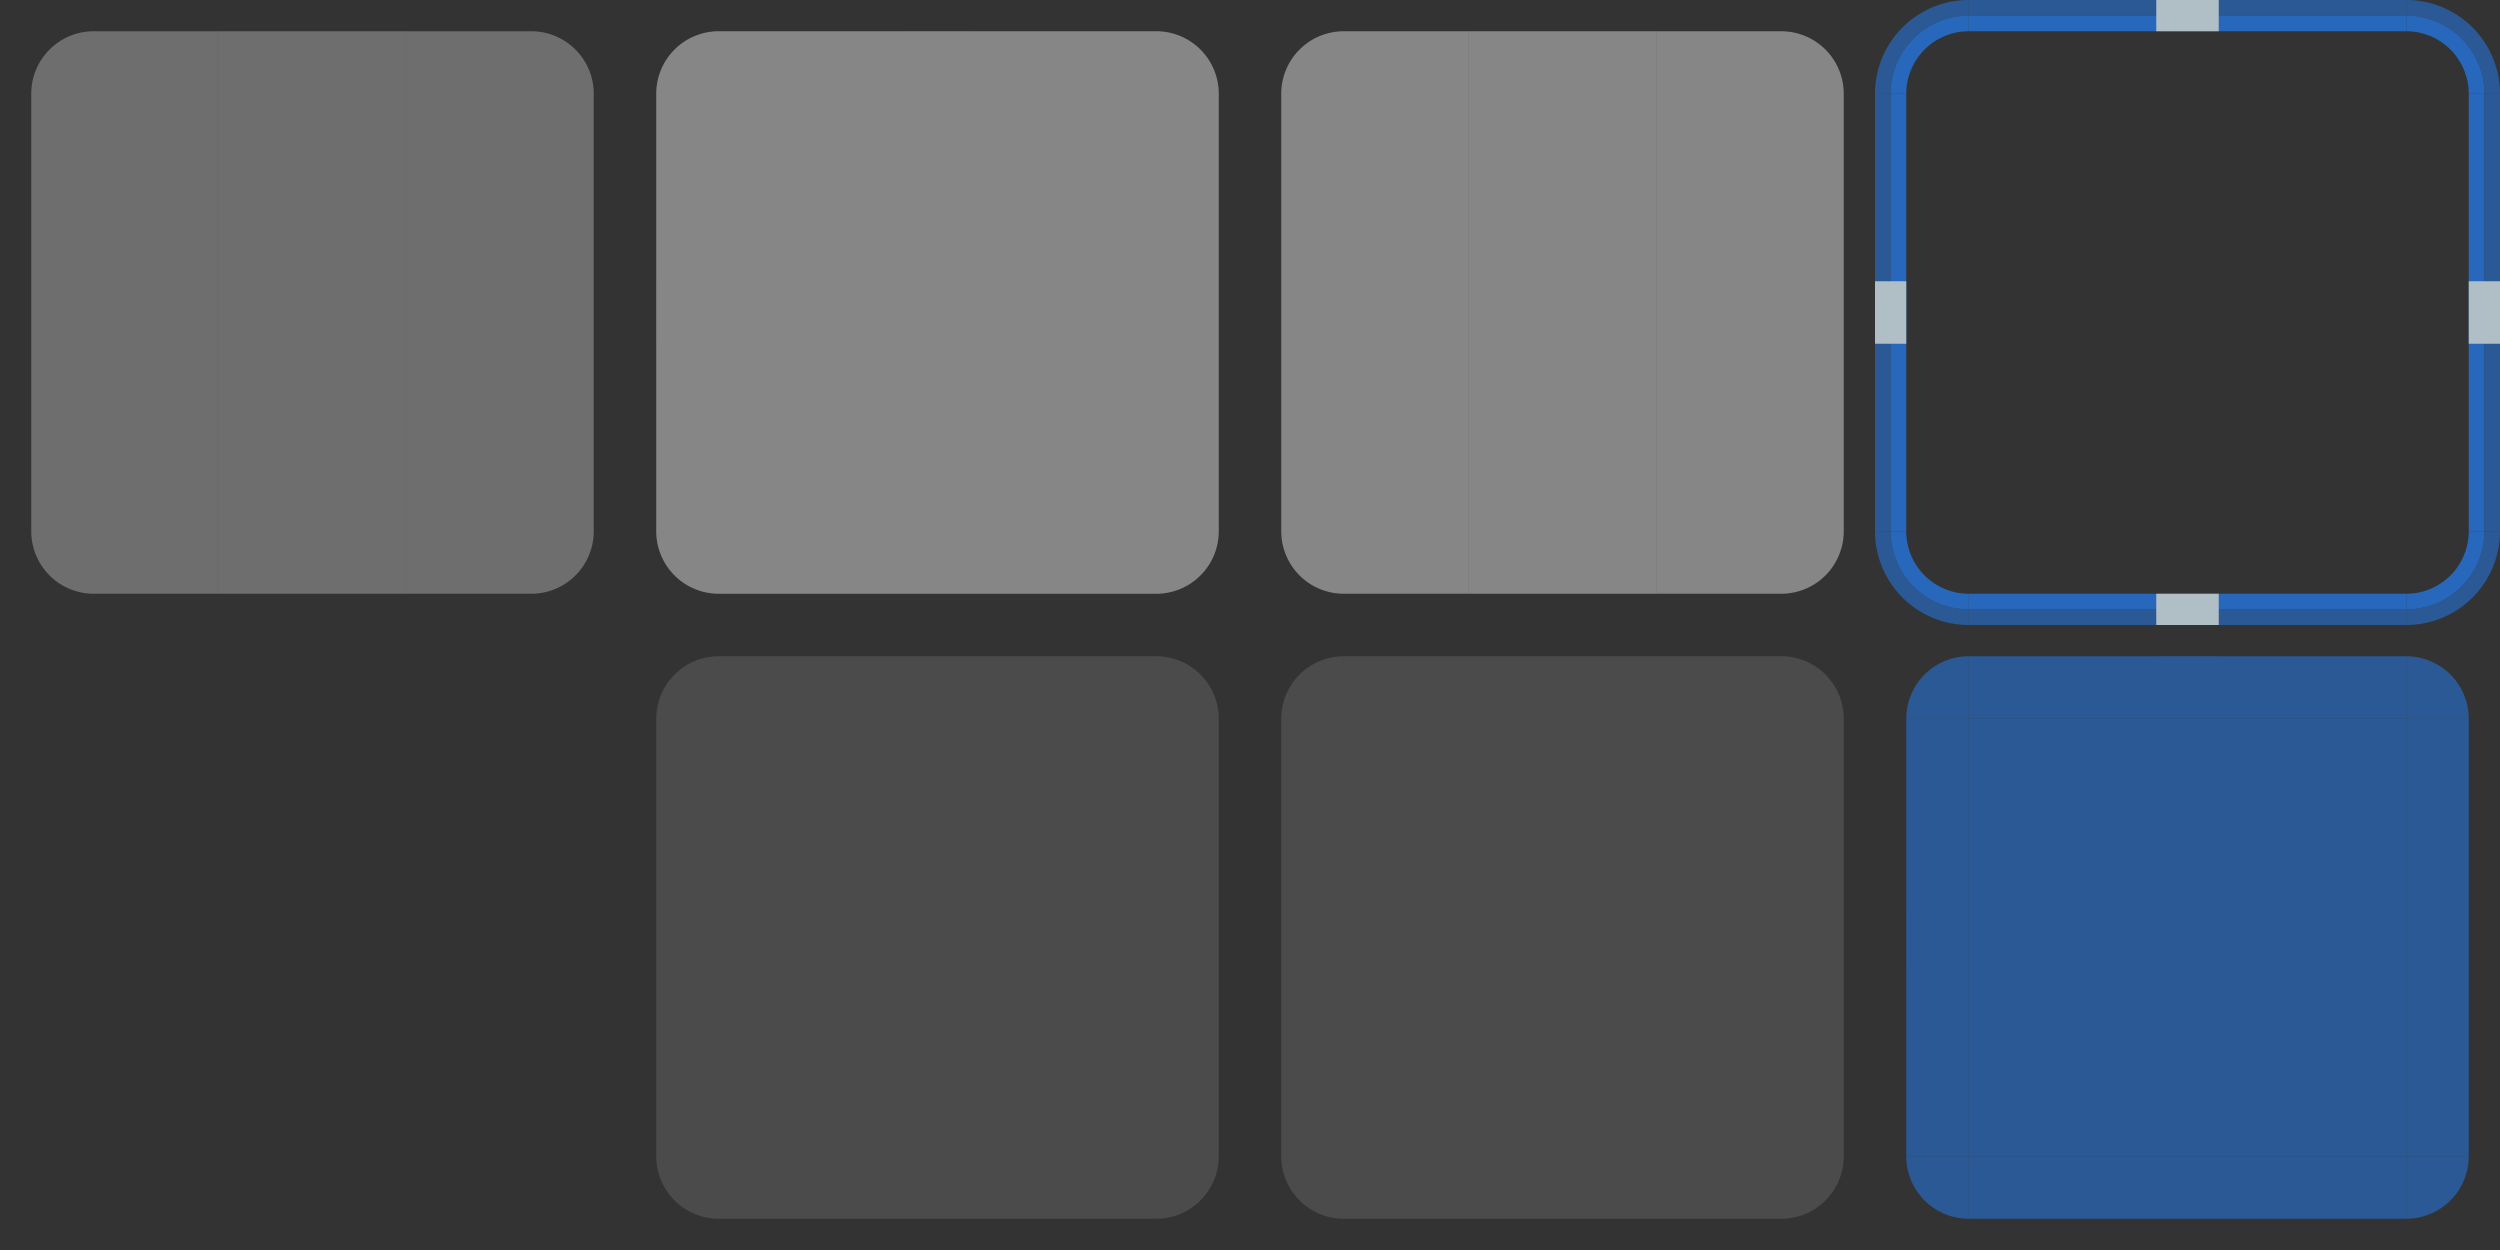 <?xml version="1.0" encoding="UTF-8"?>
<svg xmlns="http://www.w3.org/2000/svg" viewBox="0 0 160 80">
  <rect x="0" y="0" width="160" height="80" fill="#333333" stroke="none"/>
  <defs>
    <style type="text/css">
      .ButtonBackground { fill: #F0F0F0; fill-opacity: 0.312 }
      .ButtonHover { fill: white; fill-opacity: 0.17 }
      .ButtonPressed { fill: #F0F0F0; fill-opacity: 0.438 }
      .ButtonFocusInner { fill: #2670D0; fill-opacity: 0.875 }
      .ButtonFocusOuter { fill: #2670D0; fill-opacity: 0.625 }
      .ToolButtonHover { fill: #F0F0F0; fill-opacity: 0.125 }
      .ToolButtonPressed { fill: #F0F0F0; fill-opacity: 0.125 }
      .ToolButtonFocus { fill: #2670D0; fill-opacity: 0.625 }
    </style>
  </defs>

  <!-- Buttons -->

  <g class="ButtonBackground" transform="translate(2,2)">
    <path id="normal-topleft" d="m 4,0 a 4,4 0 0 0 -4,4 v 2 h 12 v -6"/>
    <rect id="normal-top" x="12"  width="12" height="6"/>
    <path id="normal-topright" d="m 24,0 v 6 h 12 v -2 a 4,4 0 0 0 -4,-4"/>
    <rect id="normal-left" y="6" width="12" height="24"/>
    <rect id="normal-center" x="12" y="6" width="12" height="24"/>
    <rect id="normal-right" x="24" y="6" width="12" height="24"/>
    <path id="normal-bottomleft" d="m 0,30 v 2 a 4,4 0 0 0 4,4 h 8 v -6"/>
    <rect id="normal-bottom" x="12" y="30" width="12" height="6"/>
    <path id="normal-bottomright" d="m 24,30 v 6 h 8 a 4,4 0 0 0 4,-4 v -2"/>
  </g>

  <g transform="translate(42,2)">
    <g class="ButtonHover">
      <path id="hover-topleft" d="m 4,0 a 4,4 0 0 0 -4,4 v 2 h 12 v -6"/>
      <rect id="hover-top" x="12"  width="12" height="6"/>
      <path id="hover-topright" d="m 24,0 v 6 h 12 v -2 a 4,4 0 0 0 -4,-4"/>
      <rect id="hover-left" y="6" width="12" height="24"/>
      <rect id="hover-center" x="12" y="6" width="12" height="24"/>
      <rect id="hover-right" x="24" y="6" width="12" height="24"/>
      <path id="hover-bottomleft" d="m 0,30 v 2 a 4,4 0 0 0 4,4 h 8 v -6"/>
      <rect id="hover-bottom" x="12" y="30" width="12" height="6"/>
      <path id="hover-bottomright" d="m 24,30 v 6 h 8 a 4,4 0 0 0 4,-4 v -2"/>
    </g>
    <g style="fill:#B0BEC5">
      <rect id="hover-hint-top-margin" x="16" width="4" height="0.001"/>
      <rect id="hover-hint-bottom-margin" x="16" y="35" width="4" height="0.001"/>
      <rect id="hover-hint-left-margin" y="16" width="0.001" height="4"/>
      <rect id="hover-hint-right-margin" x="35" y="16" width="0.001" height="4"/>
    </g>

    <!-- Note: The 'hover' elements are painted behind the 'normal' elements. -->
    <path class="ButtonBackground" d="m 4,0 a 4,4 0 0 0 -4,4 v 28 a 4,4 0 0 0 4,4 h 28 a 4,4 0 0 0 4,-4 v -28 a 4,4 0 0 0 -4,-4"/>
  </g>

  <g transform="translate(82,2)">
    <g class="ButtonPressed">
      <path id="pressed-topleft" d="m 4,0 a 4,4 0 0 0 -4,4 v 2 h 12 v -6"/>
      <rect id="pressed-top" x="12"  width="12" height="6"/>
      <path id="pressed-topright" d="m 24,0 v 6 h 12 v -2 a 4,4 0 0 0 -4,-4"/>
      <rect id="pressed-left" y="6" width="12" height="24"/>
      <rect id="pressed-center" x="12" y="6" width="12" height="24"/>
      <rect id="pressed-right" x="24" y="6" width="12" height="24"/>
      <path id="pressed-bottomleft" d="m 0,30 v 2 a 4,4 0 0 0 4,4 h 8 v -6"/>
      <rect id="pressed-bottom" x="12" y="30" width="12" height="6"/>
      <path id="pressed-bottomright" d="m 24,30 v 6 h 8 a 4,4 0 0 0 4,-4 v -2"/>
    </g>
  </g>

  <g transform="translate(120)">
    <g id="focus-topleft">
      <rect style="fill:none" width="6" height="6"/>
      <path class="ButtonFocusInner" d="m 6,1 a 5,5 0 0 0 -5,5 h 1 a 4,4 0 0 1 4,-4 v -1"/>
      <path class="ButtonFocusOuter" d="m 6,0 a 6,6 0 0 0 -6,6 h 1 a 5,5 0 0 1 5,-5 v -1"/>
    </g>
    <g id="focus-top" transform="translate(6)">
      <rect style="fill:none" width="28" height="6"/>
      <rect class="ButtonFocusInner" y="1" width="28" height="1"/>
      <rect class="ButtonFocusOuter" width="28" height="1"/>
    </g>
    <g id="focus-topright" transform="translate(34)">
      <rect style="fill:none" width="6" height="6"/>
      <path class="ButtonFocusInner" d="m 0,1 v 1 a 4,4 0 0 1 4,4 h 1 a 5,5 0 0 0 -5,-5"/>
      <path class="ButtonFocusOuter" d="m 0,0 v 1 a 5,5 0 0 1 5,5 h 1 a 6,6 0 0 0 -6,-6"/>
    </g>
    <g id="focus-left" transform="translate(0,6)">
      <rect style="fill:none" width="6" height="28"/>
      <rect class="ButtonFocusInner" x="1" width="1" height="28"/>
      <rect class="ButtonFocusOuter" width="1" height="28"/>
    </g>
    <rect id="focus-center" style="fill:none" x="6" y="6" width="28" height="28"/>

    <g id="focus-right" transform="translate(34,6)">
      <rect style="fill:none" width="6" height="28"/>
      <rect class="ButtonFocusInner" x="4" width="1" height="28"/>
      <rect class="ButtonFocusOuter" x="5" width="1" height="28"/>
    </g>
    <g id="focus-bottomleft" transform="translate(0,34)">
      <rect style="fill:none" width="6" height="6"/>
      <path class="ButtonFocusInner" d="m 1,0 a 5,5 0 0 0 5,5 v -1 a 4,4 0 0 1 -4,-4"/>
      <path class="ButtonFocusOuter" d="m 0,0 a 6,6 0 0 0 6,6 v -1 a 5,5 0 0 1 -5,-5"/>
    </g>
    <g id="focus-bottom" transform="translate(6,34)">
      <rect style="fill:none" width="28" height="6"/>
      <rect class="ButtonFocusInner" y="4" width="28" height="1"/>
      <rect class="ButtonFocusOuter" y="5" width="28" height="1"/>
    </g>
    <g id="focus-bottomright" transform="translate(34,34)">
      <rect style="fill:none" width="6" height="6"/>
      <path class="ButtonFocusInner" d="m 0,4 v 1 a 5,5 0 0 0 5,-5 h -1 a 4,4 0 0 1 -4,4"/>
      <path class="ButtonFocusOuter" d="m 0,5 v 1 a 6,6 0 0 0 6,-6 h -1 a 5,5 0 0 1 -5,5"/>
    </g>
    <g style="fill:#B0BEC5">
      <rect id="focus-hint-top-margin" x="18" width="4" height="2"/>
      <rect id="focus-hint-bottom-margin" x="18" y="38" width="4" height="2"/>
      <rect id="focus-hint-left-margin" y="18" width="2" height="4"/>
      <rect id="focus-hint-right-margin" x="38" y="18" width="2" height="4"/>
    </g>
  </g>

  <!-- Toolbuttons -->

  <g class="ToolButtonHover" transform="translate(42,42)">
    <path id="toolbutton-hover-topleft" d="m 4,0 a 4,4 0 0 0 -4,4 h 4"/>
    <rect id="toolbutton-hover-top" x="4" width="28" height="4"/>
    <path id="toolbutton-hover-topright" d="m 32,4 h 4 a 4,4 0 0 0 -4,-4"/>
    <rect id="toolbutton-hover-left" y="4" width="4" height="28"/>
    <rect id="toolbutton-hover-center" x="4" y="4" width="28" height="28"/>
    <rect id="toolbutton-hover-right" x="32" y="4" width="4" height="28"/>
    <path id="toolbutton-hover-bottomleft" d="m 0,32 a 4,4 0 0 0 4,4 v -4"/>
    <rect id="toolbutton-hover-bottom" x="4" y="32" width="28" height="4"/>
    <path id="toolbutton-hover-bottomright" d="m 32,36 a 4,4 0 0 0 4,-4 h -4"/>
  </g>
  <g class="ToolButtonPressed" transform="translate(82,42)">
    <path id="toolbutton-pressed-topleft" d="m 4,0 a 4,4 0 0 0 -4,4 h 4"/>
    <rect id="toolbutton-pressed-top" x="4" width="28" height="4"/>
    <path id="toolbutton-pressed-topright" d="m 32,4 h 4 a 4,4 0 0 0 -4,-4"/>
    <rect id="toolbutton-pressed-left" y="4" width="4" height="28"/>
    <rect id="toolbutton-pressed-center" x="4" y="4" width="28" height="28"/>
    <rect id="toolbutton-pressed-right" x="32" y="4" width="4" height="28"/>
    <path id="toolbutton-pressed-bottomleft" d="m 0,32 a 4,4 0 0 0 4,4 v -4"/>
    <rect id="toolbutton-pressed-bottom" x="4" y="32" width="28" height="4"/>
    <path id="toolbutton-pressed-bottomright" d="m 32,36 a 4,4 0 0 0 4,-4 h -4"/>
  </g>
  <g transform="translate(122,42)">
    <g class="ToolButtonFocus">
      <path id="toolbutton-focus-topleft" d="m 4,0 a 4,4 0 0 0 -4,4 h 4"/>
      <rect id="toolbutton-focus-top" x="4" width="28" height="4"/>
      <path id="toolbutton-focus-topright" d="m 32,4 h 4 a 4,4 0 0 0 -4,-4"/>
      <rect id="toolbutton-focus-left" y="4" width="4" height="28"/>
      <rect id="toolbutton-focus-center" x="4" y="4" width="28" height="28"/>
      <rect id="toolbutton-focus-right" x="32" y="4" width="4" height="28"/>
      <path id="toolbutton-focus-bottomleft" d="m 0,32 a 4,4 0 0 0 4,4 v -4"/>
      <rect id="toolbutton-focus-bottom" x="4" y="32" width="28" height="4"/>
      <path id="toolbutton-focus-bottomright" d="m 32,36 a 4,4 0 0 0 4,-4 h -4"/>
    </g>
    <g style="fill:#B0BEC5">
      <rect id="toolbutton-focus-hint-top-margin" x="16" width="4" height="0.001"/>
      <rect id="toolbutton-focus-hint-bottom-margin" x="16" y="35" width="4" height="0.001"/>
      <rect id="toolbutton-focus-hint-left-margin" y="16" width="0.001" height="4"/>
      <rect id="toolbutton-focus-hint-right-margin" x="35" y="16" width="0.001" height="4"/>
    </g>
  </g>
</svg>
